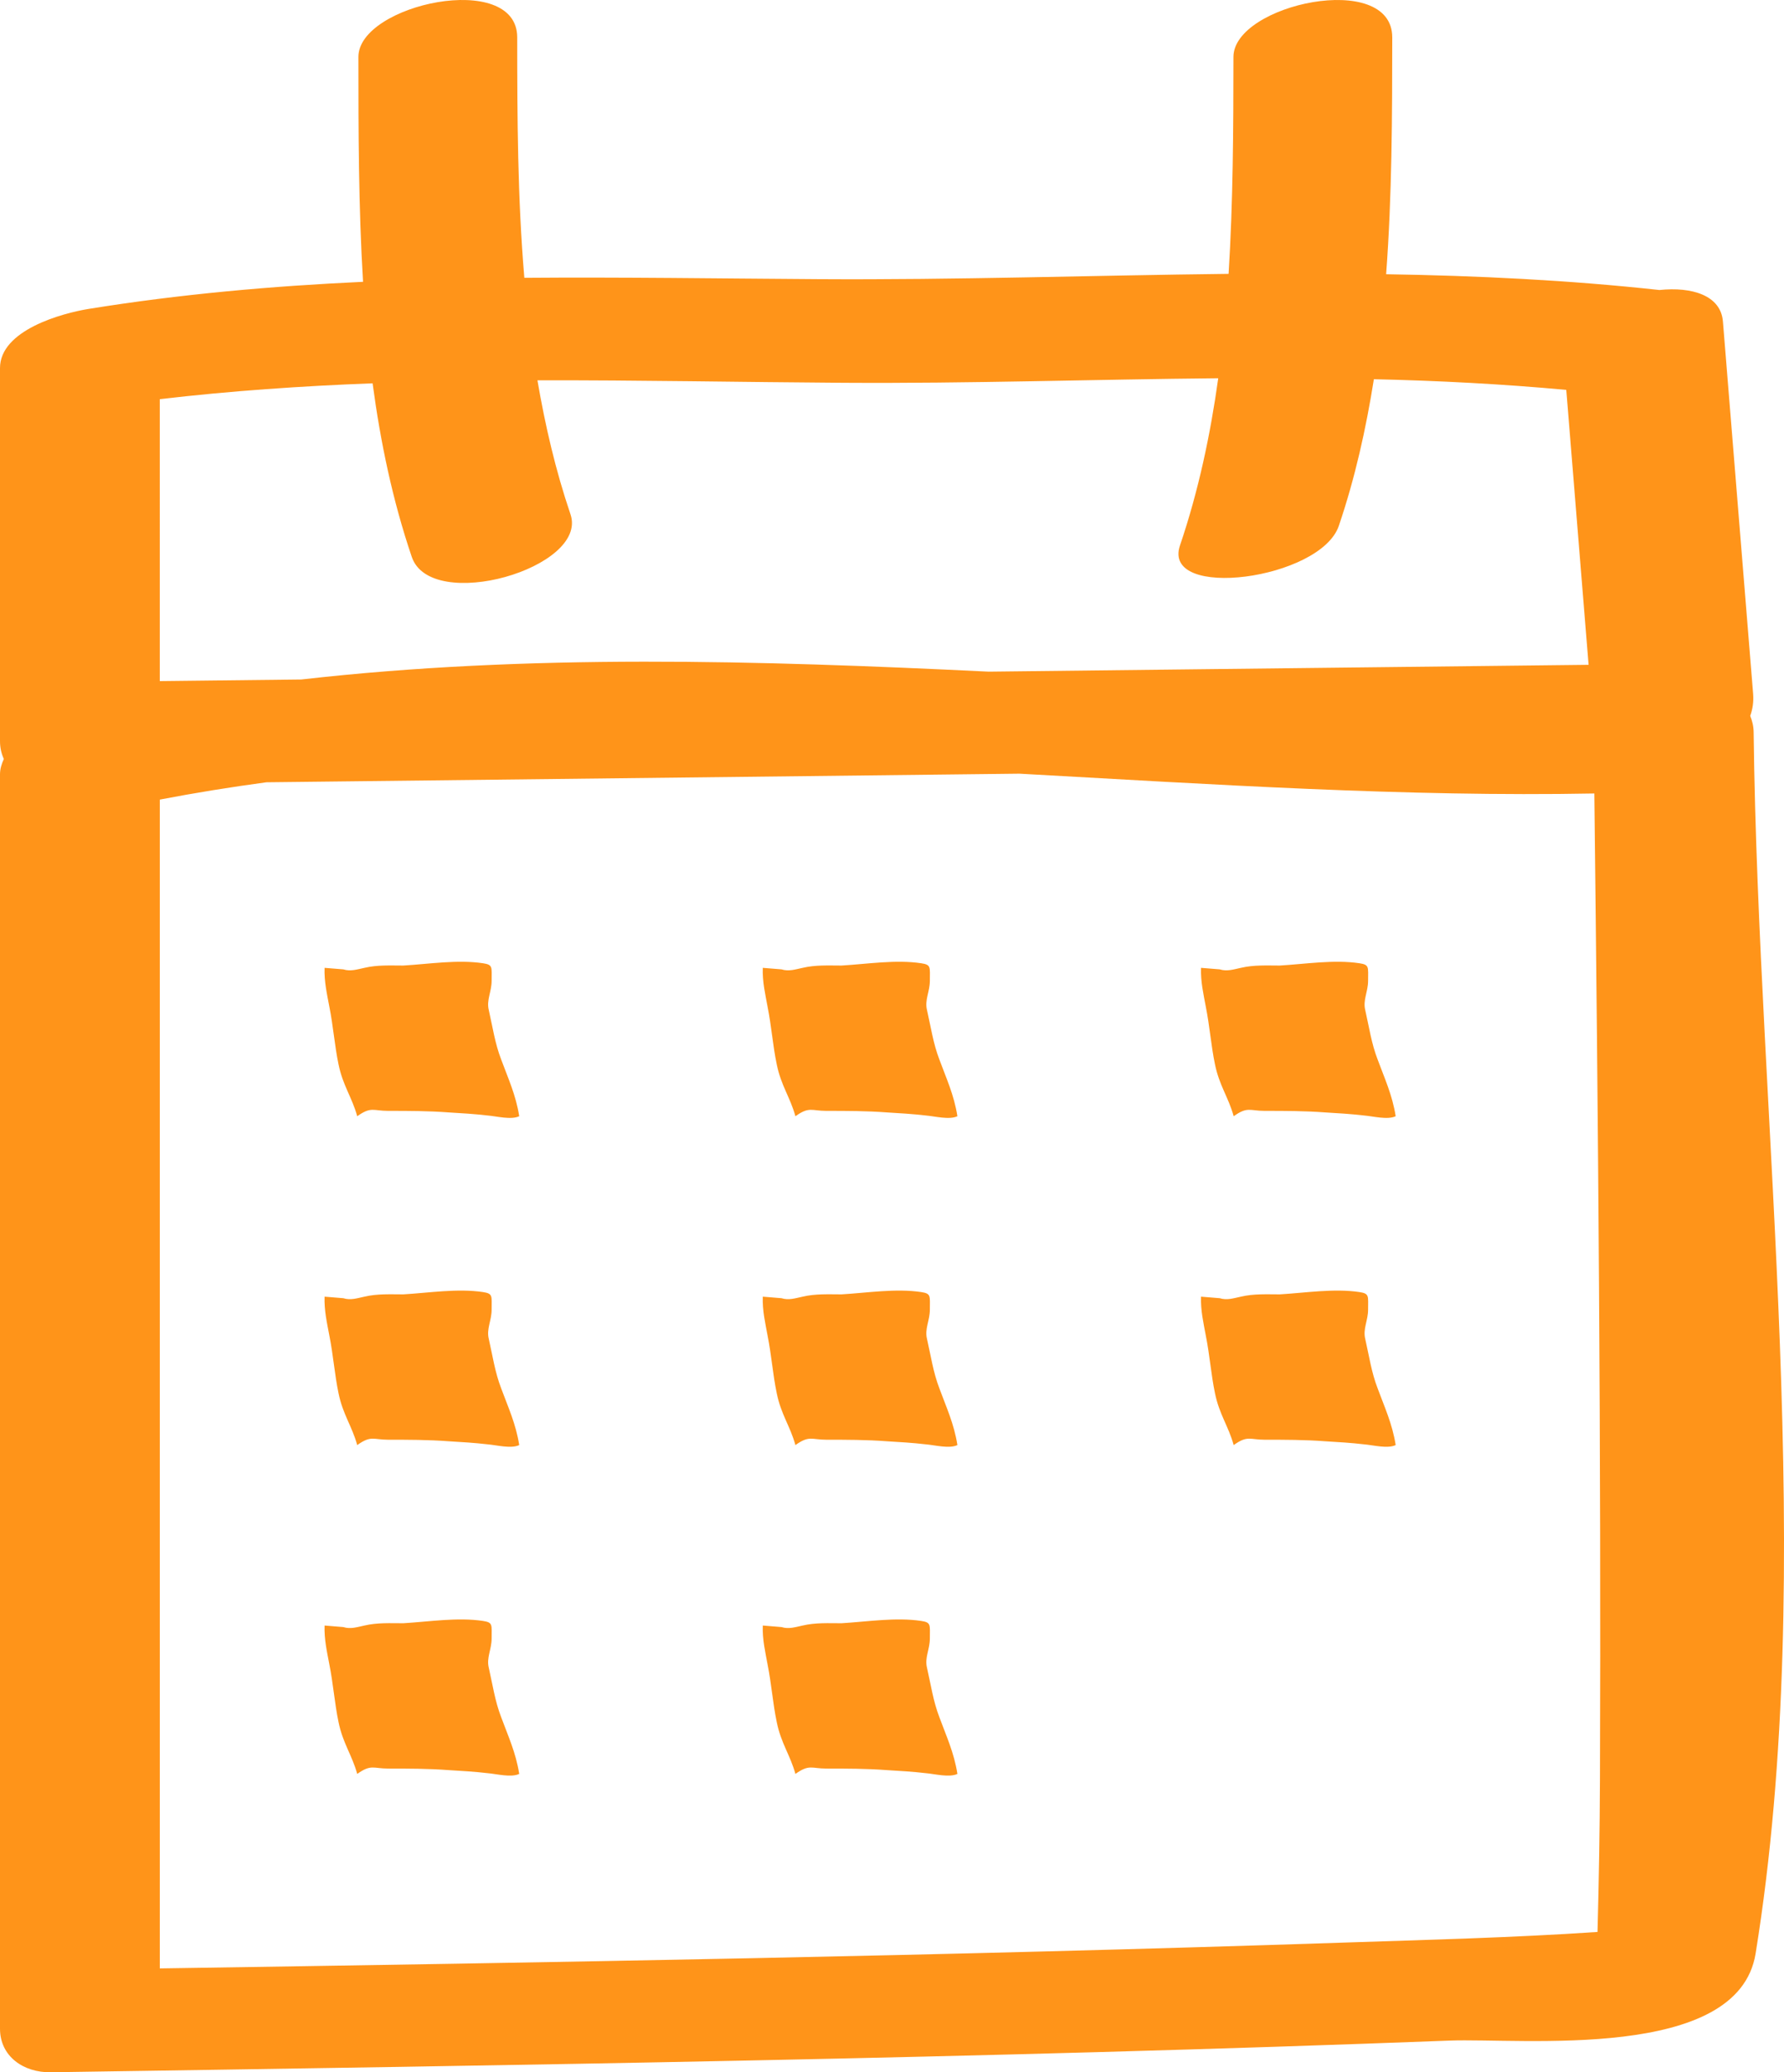 <?xml version="1.0" encoding="utf-8"?>
<!-- Generator: Adobe Illustrator 17.0.0, SVG Export Plug-In . SVG Version: 6.00 Build 0)  -->
<!DOCTYPE svg PUBLIC "-//W3C//DTD SVG 1.1//EN" "http://www.w3.org/Graphics/SVG/1.1/DTD/svg11.dtd">
<svg version="1.1" id="Layer_1" xmlns="http://www.w3.org/2000/svg" xmlns:xlink="http://www.w3.org/1999/xlink" x="0px" y="0px"
	 width="75.335px" height="87.461px" viewBox="0 0 75.335 87.461" enable-background="new 0 0 75.335 87.461" xml:space="preserve">
<g>
	<g>
		<path fill="#FF9419" d="M74.053,30.907c-0.003-0.271-0.063-0.492-0.145-0.692c0.101-0.28,0.151-0.588,0.123-0.936
			c-0.425-5.237-0.85-10.473-1.275-15.71c-0.089-1.103-1.309-1.473-2.682-1.329c-3.845-0.42-7.692-0.604-11.54-0.666
			c0.249-3.321,0.256-6.673,0.258-9.997c0.001-2.838-6.705-1.401-6.706,0.826c-0.002,3.043-0.014,6.11-0.205,9.155
			c-5.765,0.065-11.534,0.26-17.311,0.224c-4.155-0.026-8.295-0.09-12.428-0.057c-0.286-3.368-0.3-6.772-0.301-10.148
			c-0.001-2.839-6.708-1.401-6.706,0.826c0.001,3.153,0.004,6.333,0.196,9.491c-3.863,0.18-7.722,0.52-11.579,1.142
			C2.607,13.221,0,13.937,0,15.534v15.747c0,0.28,0.06,0.531,0.162,0.752C0.067,32.239,0,32.453,0,32.681v52.94
			c0,1.169,0.993,1.857,2.144,1.839c19.687-0.296,39.386-0.586,59.062-1.336c3.062-0.117,12.191,0.893,12.93-3.674
			C76.786,66.073,74.247,47.472,74.053,30.907z M6.748,16.847c2.99-0.35,5.986-0.555,8.986-0.669
			c0.332,2.479,0.841,4.93,1.654,7.325c0.811,2.39,7.473,0.472,6.703-1.796c-0.63-1.855-1.069-3.746-1.396-5.656
			c4.311-0.009,8.627,0.077,12.946,0.105c5.28,0.033,10.543-0.143,15.803-0.192c-0.333,2.387-0.832,4.747-1.615,7.055
			c-0.793,2.336,5.935,1.446,6.707-0.826c0.688-2.027,1.148-4.097,1.48-6.188c2.708,0.06,5.415,0.201,8.125,0.45
			c0.314,3.868,0.628,7.736,0.942,11.603c-8.445,0.096-16.889,0.193-25.334,0.289c-9.713-0.472-19.441-0.76-29.024,0.331
			c-1.993,0.023-3.985,0.045-5.978,0.068V16.847z M67.563,75.107c-0.008,2.144-0.046,4.288-0.103,6.431
			c-3.603,0.245-7.221,0.332-10.828,0.453c-16.622,0.554-33.255,0.834-49.884,1.086v-49.33c1.494-0.286,2.996-0.528,4.504-0.731
			c10.599-0.121,21.198-0.242,31.796-0.363c8.179,0.453,16.326,0.985,24.278,0.836C67.486,47.361,67.615,61.235,67.563,75.107z
			 M20.639,42.623c-0.101-0.42,0.122-0.775,0.122-1.227c0-0.581,0.061-0.678-0.365-0.742c-1.074-0.161-2.27,0.032-3.365,0.097
			c-0.547,0-1.095-0.032-1.642,0.097c-0.304,0.064-0.588,0.161-0.892,0.064l-0.791-0.064c-0.02,0.581,0.101,1.098,0.203,1.646
			c0.162,0.807,0.223,1.647,0.385,2.421c0.183,0.904,0.568,1.388,0.791,2.196c0.588-0.42,0.678-0.226,1.307-0.226
			c0.851,0,1.703,0,2.554,0.065c0.547,0.032,1.094,0.065,1.642,0.129c0.385,0.032,0.993,0.194,1.338,0.032
			c-0.142-0.904-0.476-1.614-0.76-2.389C20.902,44.044,20.801,43.333,20.639,42.623z M39.144,42.623
			c-0.102-0.42,0.122-0.775,0.122-1.227c0-0.581,0.061-0.678-0.365-0.742c-1.074-0.161-2.27,0.032-3.365,0.097
			c-0.548,0-1.095-0.032-1.642,0.097c-0.304,0.064-0.588,0.161-0.892,0.064l-0.79-0.064c-0.021,0.581,0.101,1.098,0.202,1.646
			c0.162,0.807,0.223,1.647,0.385,2.421c0.182,0.904,0.567,1.388,0.79,2.196c0.588-0.42,0.679-0.226,1.307-0.226
			c0.851,0,1.703,0,2.554,0.065c0.547,0.032,1.094,0.065,1.642,0.129c0.385,0.032,0.993,0.194,1.338,0.032
			c-0.142-0.904-0.476-1.614-0.76-2.389C39.408,44.044,39.306,43.333,39.144,42.623z M57.65,42.623
			c-0.101-0.42,0.122-0.775,0.122-1.227c0-0.581,0.061-0.678-0.365-0.742c-1.074-0.161-2.27,0.032-3.365,0.097
			c-0.547,0-1.094-0.032-1.642,0.097c-0.304,0.064-0.588,0.161-0.892,0.064l-0.791-0.064c-0.02,0.581,0.102,1.098,0.203,1.646
			c0.162,0.807,0.223,1.647,0.385,2.421c0.183,0.904,0.568,1.388,0.791,2.196c0.588-0.42,0.678-0.226,1.307-0.226
			c0.851,0,1.703,0,2.554,0.065c0.547,0.032,1.095,0.065,1.642,0.129c0.385,0.032,0.993,0.194,1.338,0.032
			c-0.142-0.904-0.476-1.614-0.76-2.389C57.913,44.044,57.812,43.333,57.65,42.623z M20.639,56.502
			c-0.101-0.42,0.122-0.775,0.122-1.227c0-0.581,0.061-0.678-0.365-0.743c-1.074-0.161-2.27,0.032-3.365,0.097
			c-0.547,0-1.095-0.032-1.642,0.097c-0.304,0.065-0.588,0.161-0.892,0.065l-0.791-0.065c-0.02,0.581,0.101,1.098,0.203,1.647
			c0.162,0.807,0.223,1.647,0.385,2.422c0.183,0.904,0.568,1.388,0.791,2.195c0.588-0.42,0.678-0.226,1.307-0.226
			c0.851,0,1.703,0,2.554,0.065c0.547,0.032,1.094,0.065,1.642,0.129c0.385,0.032,0.993,0.194,1.338,0.032
			c-0.142-0.904-0.476-1.614-0.76-2.389C20.902,57.923,20.801,57.213,20.639,56.502z M39.144,56.502
			c-0.102-0.42,0.122-0.775,0.122-1.227c0-0.581,0.061-0.678-0.365-0.743c-1.074-0.161-2.27,0.032-3.365,0.097
			c-0.548,0-1.095-0.032-1.642,0.097c-0.304,0.065-0.588,0.161-0.892,0.065l-0.79-0.065c-0.021,0.581,0.101,1.098,0.202,1.647
			c0.162,0.807,0.223,1.647,0.385,2.422c0.182,0.904,0.567,1.388,0.79,2.195c0.588-0.42,0.679-0.226,1.307-0.226
			c0.851,0,1.703,0,2.554,0.065c0.547,0.032,1.094,0.065,1.642,0.129c0.385,0.032,0.993,0.194,1.338,0.032
			c-0.142-0.904-0.476-1.614-0.76-2.389C39.408,57.923,39.306,57.213,39.144,56.502z M57.65,56.502
			c-0.101-0.42,0.122-0.775,0.122-1.227c0-0.581,0.061-0.678-0.365-0.743c-1.074-0.161-2.27,0.032-3.365,0.097
			c-0.547,0-1.094-0.032-1.642,0.097c-0.304,0.065-0.588,0.161-0.892,0.065l-0.791-0.065c-0.02,0.581,0.102,1.098,0.203,1.647
			c0.162,0.807,0.223,1.647,0.385,2.422c0.183,0.904,0.568,1.388,0.791,2.195c0.588-0.42,0.678-0.226,1.307-0.226
			c0.851,0,1.703,0,2.554,0.065c0.547,0.032,1.095,0.065,1.642,0.129c0.385,0.032,0.993,0.194,1.338,0.032
			c-0.142-0.904-0.476-1.614-0.76-2.389C57.913,57.923,57.812,57.213,57.65,56.502z M20.639,70.381
			c-0.101-0.42,0.122-0.775,0.122-1.227c0-0.581,0.061-0.678-0.365-0.742c-1.074-0.162-2.27,0.032-3.365,0.097
			c-0.547,0-1.095-0.032-1.642,0.097c-0.304,0.065-0.588,0.161-0.892,0.065l-0.791-0.065c-0.02,0.581,0.101,1.098,0.203,1.647
			c0.162,0.807,0.223,1.647,0.385,2.421c0.183,0.904,0.568,1.389,0.791,2.195c0.588-0.419,0.678-0.226,1.307-0.226
			c0.851,0,1.703,0,2.554,0.065c0.547,0.032,1.094,0.064,1.642,0.129c0.385,0.032,0.993,0.193,1.338,0.032
			c-0.142-0.904-0.476-1.614-0.76-2.389C20.902,71.802,20.801,71.092,20.639,70.381z M39.144,70.381
			c-0.102-0.42,0.122-0.775,0.122-1.227c0-0.581,0.061-0.678-0.365-0.742c-1.074-0.162-2.27,0.032-3.365,0.097
			c-0.548,0-1.095-0.032-1.642,0.097c-0.304,0.065-0.588,0.161-0.892,0.065l-0.79-0.065c-0.021,0.581,0.101,1.098,0.202,1.647
			c0.162,0.807,0.223,1.647,0.385,2.421c0.182,0.904,0.567,1.389,0.79,2.195c0.588-0.419,0.679-0.226,1.307-0.226
			c0.851,0,1.703,0,2.554,0.065c0.547,0.032,1.094,0.064,1.642,0.129c0.385,0.032,0.993,0.193,1.338,0.032
			c-0.142-0.904-0.476-1.614-0.76-2.389C39.408,71.802,39.306,71.092,39.144,70.381z"/>
	</g>
</g>
</svg>
